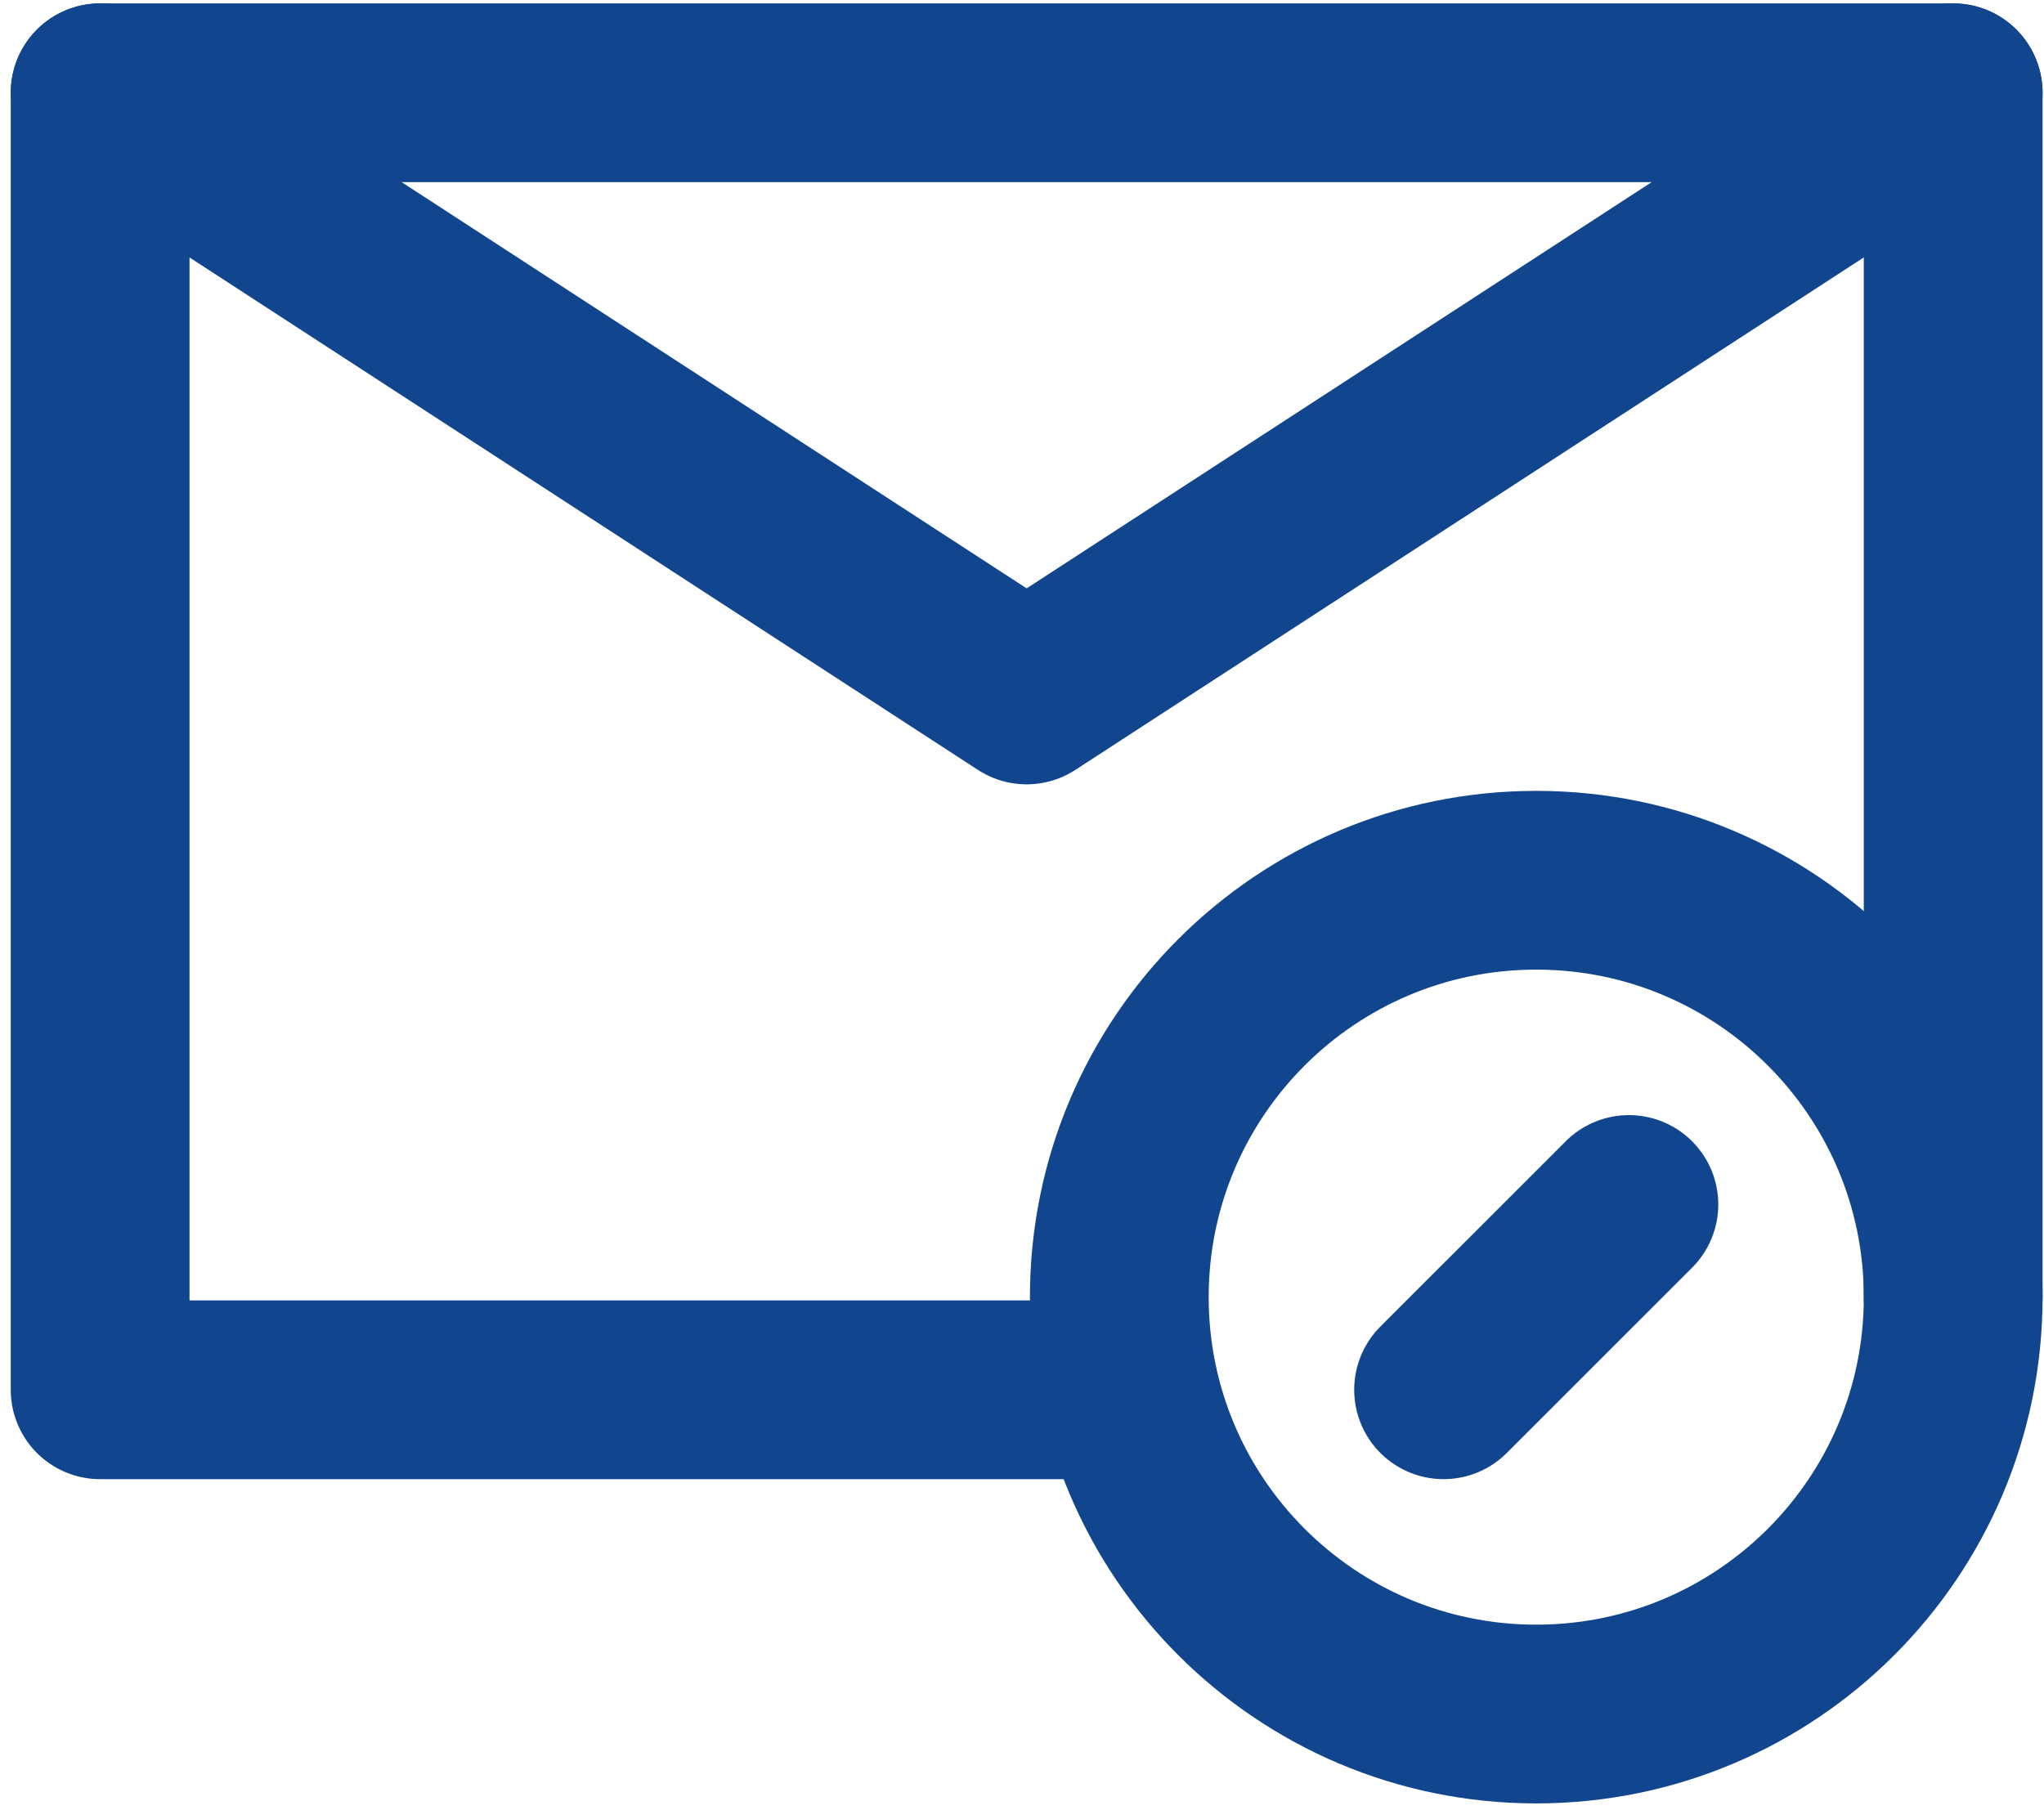 <svg width="96" height="85" viewBox="0 0 96 85" fill="none" xmlns="http://www.w3.org/2000/svg">
<path d="M91.734 60.928V4.357H4.703V65.28H52.57" stroke="#11468F" stroke-width="8.396" stroke-linecap="round" stroke-linejoin="round"/>
<path d="M72.152 80.51C82.967 80.51 91.735 71.743 91.735 60.928C91.735 50.113 82.967 41.346 72.152 41.346C61.337 41.346 52.57 50.113 52.57 60.928C52.57 71.743 61.337 80.51 72.152 80.51Z" stroke="#11468F" stroke-width="8.396"/>
<path d="M76.504 56.576L67.8 65.279" stroke="#11468F" stroke-width="8.396" stroke-linecap="round" stroke-linejoin="round"/>
<path d="M4.703 4.357L48.218 32.643L91.734 4.357" stroke="#11468F" stroke-width="8.396" stroke-linecap="round" stroke-linejoin="round"/>
</svg>
